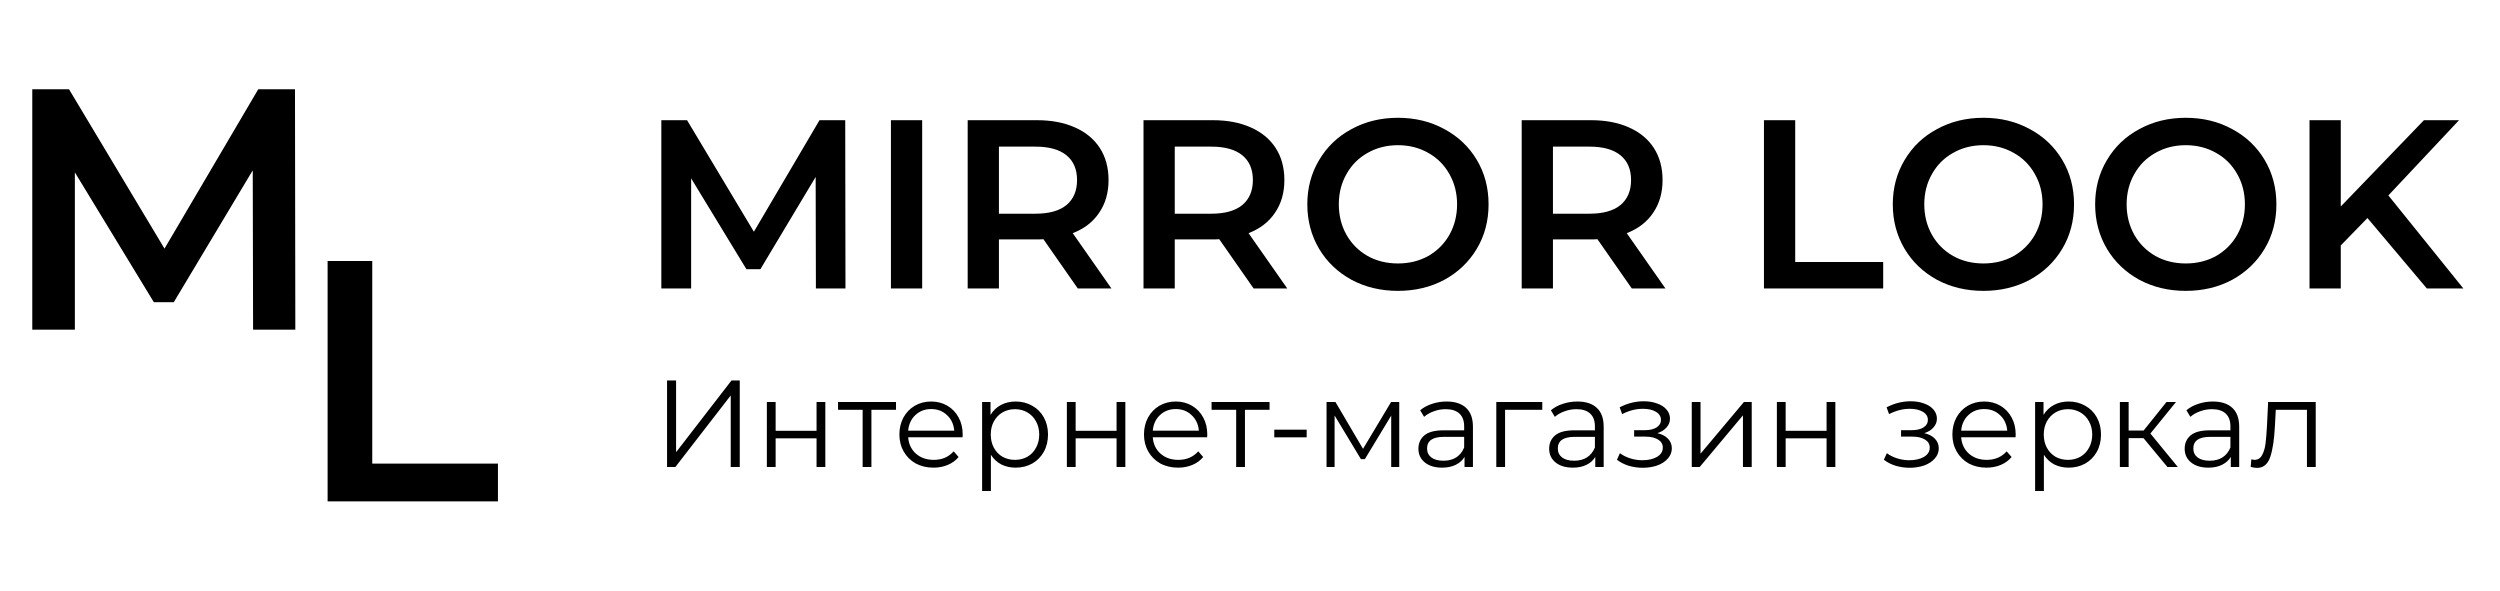 <svg
  width="364"
  height="86"
  viewBox="0 0 364 86"
  fill="black"
  xmlns="http://www.w3.org/2000/svg"
>
    <path
      d="M118.795 42L118.76 25.76L110.71 39.2H108.68L100.63 25.97V42H96.29V17.5H100.035L109.765 33.74L119.32 17.5H123.065L123.1 42H118.795ZM129.718 17.5H134.268V42H129.718V17.5ZM156.924 42L151.919 34.825C151.709 34.848 151.394 34.86 150.974 34.86H145.444V42H140.894V17.5H150.974C153.098 17.5 154.941 17.85 156.504 18.55C158.091 19.25 159.304 20.253 160.144 21.56C160.984 22.867 161.404 24.418 161.404 26.215C161.404 28.058 160.949 29.645 160.039 30.975C159.153 32.305 157.869 33.297 156.189 33.95L161.824 42H156.924ZM156.819 26.215C156.819 24.652 156.306 23.45 155.279 22.61C154.253 21.77 152.748 21.35 150.764 21.35H145.444V31.115H150.764C152.748 31.115 154.253 30.695 155.279 29.855C156.306 28.992 156.819 27.778 156.819 26.215ZM182.525 42L177.52 34.825C177.31 34.848 176.995 34.86 176.575 34.86H171.045V42H166.495V17.5H176.575C178.698 17.5 180.542 17.85 182.105 18.55C183.692 19.25 184.905 20.253 185.745 21.56C186.585 22.867 187.005 24.418 187.005 26.215C187.005 28.058 186.55 29.645 185.64 30.975C184.753 32.305 183.47 33.297 181.79 33.95L187.425 42H182.525ZM182.42 26.215C182.42 24.652 181.907 23.45 180.88 22.61C179.853 21.77 178.348 21.35 176.365 21.35H171.045V31.115H176.365C178.348 31.115 179.853 30.695 180.88 29.855C181.907 28.992 182.42 27.778 182.42 26.215ZM203.541 42.35C201.044 42.35 198.792 41.813 196.786 40.74C194.779 39.643 193.204 38.138 192.061 36.225C190.917 34.288 190.346 32.13 190.346 29.75C190.346 27.37 190.917 25.223 192.061 23.31C193.204 21.373 194.779 19.868 196.786 18.795C198.792 17.698 201.044 17.15 203.541 17.15C206.037 17.15 208.289 17.698 210.296 18.795C212.302 19.868 213.877 21.362 215.021 23.275C216.164 25.188 216.736 27.347 216.736 29.75C216.736 32.153 216.164 34.312 215.021 36.225C213.877 38.138 212.302 39.643 210.296 40.74C208.289 41.813 206.037 42.35 203.541 42.35ZM203.541 38.36C205.174 38.36 206.644 37.998 207.951 37.275C209.257 36.528 210.284 35.502 211.031 34.195C211.777 32.865 212.151 31.383 212.151 29.75C212.151 28.117 211.777 26.647 211.031 25.34C210.284 24.01 209.257 22.983 207.951 22.26C206.644 21.513 205.174 21.14 203.541 21.14C201.907 21.14 200.437 21.513 199.131 22.26C197.824 22.983 196.797 24.01 196.051 25.34C195.304 26.647 194.931 28.117 194.931 29.75C194.931 31.383 195.304 32.865 196.051 34.195C196.797 35.502 197.824 36.528 199.131 37.275C200.437 37.998 201.907 38.36 203.541 38.36ZM237.589 42L232.584 34.825C232.374 34.848 232.059 34.86 231.639 34.86H226.109V42H221.559V17.5H231.639C233.762 17.5 235.605 17.85 237.169 18.55C238.755 19.25 239.969 20.253 240.809 21.56C241.649 22.867 242.069 24.418 242.069 26.215C242.069 28.058 241.614 29.645 240.704 30.975C239.817 32.305 238.534 33.297 236.854 33.95L242.489 42H237.589ZM237.484 26.215C237.484 24.652 236.97 23.45 235.944 22.61C234.917 21.77 233.412 21.35 231.429 21.35H226.109V31.115H231.429C233.412 31.115 234.917 30.695 235.944 29.855C236.97 28.992 237.484 27.778 237.484 26.215ZM256.832 17.5H261.382V38.15H274.192V42H256.832V17.5ZM288.785 42.35C286.288 42.35 284.036 41.813 282.03 40.74C280.023 39.643 278.448 38.138 277.305 36.225C276.161 34.288 275.59 32.13 275.59 29.75C275.59 27.37 276.161 25.223 277.305 23.31C278.448 21.373 280.023 19.868 282.03 18.795C284.036 17.698 286.288 17.15 288.785 17.15C291.281 17.15 293.533 17.698 295.54 18.795C297.546 19.868 299.121 21.362 300.265 23.275C301.408 25.188 301.98 27.347 301.98 29.75C301.98 32.153 301.408 34.312 300.265 36.225C299.121 38.138 297.546 39.643 295.54 40.74C293.533 41.813 291.281 42.35 288.785 42.35ZM288.785 38.36C290.418 38.36 291.888 37.998 293.195 37.275C294.501 36.528 295.528 35.502 296.275 34.195C297.021 32.865 297.395 31.383 297.395 29.75C297.395 28.117 297.021 26.647 296.275 25.34C295.528 24.01 294.501 22.983 293.195 22.26C291.888 21.513 290.418 21.14 288.785 21.14C287.151 21.14 285.681 21.513 284.375 22.26C283.068 22.983 282.041 24.01 281.295 25.34C280.548 26.647 280.175 28.117 280.175 29.75C280.175 31.383 280.548 32.865 281.295 34.195C282.041 35.502 283.068 36.528 284.375 37.275C285.681 37.998 287.151 38.36 288.785 38.36ZM318.248 42.35C315.751 42.35 313.499 41.813 311.493 40.74C309.486 39.643 307.911 38.138 306.768 36.225C305.624 34.288 305.053 32.13 305.053 29.75C305.053 27.37 305.624 25.223 306.768 23.31C307.911 21.373 309.486 19.868 311.493 18.795C313.499 17.698 315.751 17.15 318.248 17.15C320.744 17.15 322.996 17.698 325.003 18.795C327.009 19.868 328.584 21.362 329.728 23.275C330.871 25.188 331.443 27.347 331.443 29.75C331.443 32.153 330.871 34.312 329.728 36.225C328.584 38.138 327.009 39.643 325.003 40.74C322.996 41.813 320.744 42.35 318.248 42.35ZM318.248 38.36C319.881 38.36 321.351 37.998 322.658 37.275C323.964 36.528 324.991 35.502 325.738 34.195C326.484 32.865 326.858 31.383 326.858 29.75C326.858 28.117 326.484 26.647 325.738 25.34C324.991 24.01 323.964 22.983 322.658 22.26C321.351 21.513 319.881 21.14 318.248 21.14C316.614 21.14 315.144 21.513 313.838 22.26C312.531 22.983 311.504 24.01 310.758 25.34C310.011 26.647 309.638 28.117 309.638 29.75C309.638 31.383 310.011 32.865 310.758 34.195C311.504 35.502 312.531 36.528 313.838 37.275C315.144 37.998 316.614 38.36 318.248 38.36ZM344.701 31.745L340.816 35.735V42H336.266V17.5H340.816V30.065L352.926 17.5H358.036L347.746 28.455L358.666 42H353.346L344.701 31.745Z"
    />
    <path
      d="M97.124 55.4H98.438V65.84L106.502 55.4H107.708V68H106.394V57.578L98.33 68H97.124V55.4ZM111.654 58.532H112.932V62.726H118.89V58.532H120.168V68H118.89V63.824H112.932V68H111.654V58.532ZM130.46 59.666H126.878V68H125.6V59.666H122.018V58.532H130.46V59.666ZM140.149 63.662H132.229C132.301 64.646 132.679 65.444 133.363 66.056C134.047 66.656 134.911 66.956 135.955 66.956C136.543 66.956 137.083 66.854 137.575 66.65C138.067 66.434 138.493 66.122 138.853 65.714L139.573 66.542C139.153 67.046 138.625 67.43 137.989 67.694C137.365 67.958 136.675 68.09 135.919 68.09C134.947 68.09 134.083 67.886 133.327 67.478C132.583 67.058 132.001 66.482 131.581 65.75C131.161 65.018 130.951 64.19 130.951 63.266C130.951 62.342 131.149 61.514 131.545 60.782C131.953 60.05 132.505 59.48 133.201 59.072C133.909 58.664 134.701 58.46 135.577 58.46C136.453 58.46 137.239 58.664 137.935 59.072C138.631 59.48 139.177 60.05 139.573 60.782C139.969 61.502 140.167 62.33 140.167 63.266L140.149 63.662ZM135.577 59.558C134.665 59.558 133.897 59.852 133.273 60.44C132.661 61.016 132.313 61.772 132.229 62.708H138.943C138.859 61.772 138.505 61.016 137.881 60.44C137.269 59.852 136.501 59.558 135.577 59.558ZM147.874 58.46C148.762 58.46 149.566 58.664 150.286 59.072C151.006 59.468 151.57 60.032 151.978 60.764C152.386 61.496 152.59 62.33 152.59 63.266C152.59 64.214 152.386 65.054 151.978 65.786C151.57 66.518 151.006 67.088 150.286 67.496C149.578 67.892 148.774 68.09 147.874 68.09C147.106 68.09 146.41 67.934 145.786 67.622C145.174 67.298 144.67 66.83 144.274 66.218V71.492H142.996V58.532H144.22V60.404C144.604 59.78 145.108 59.3 145.732 58.964C146.368 58.628 147.082 58.46 147.874 58.46ZM147.784 66.956C148.444 66.956 149.044 66.806 149.584 66.506C150.124 66.194 150.544 65.756 150.844 65.192C151.156 64.628 151.312 63.986 151.312 63.266C151.312 62.546 151.156 61.91 150.844 61.358C150.544 60.794 150.124 60.356 149.584 60.044C149.044 59.732 148.444 59.576 147.784 59.576C147.112 59.576 146.506 59.732 145.966 60.044C145.438 60.356 145.018 60.794 144.706 61.358C144.406 61.91 144.256 62.546 144.256 63.266C144.256 63.986 144.406 64.628 144.706 65.192C145.018 65.756 145.438 66.194 145.966 66.506C146.506 66.806 147.112 66.956 147.784 66.956ZM155.336 58.532H156.614V62.726H162.572V58.532H163.85V68H162.572V63.824H156.614V68H155.336V58.532ZM175.762 63.662H167.842C167.914 64.646 168.292 65.444 168.976 66.056C169.66 66.656 170.524 66.956 171.568 66.956C172.156 66.956 172.696 66.854 173.188 66.65C173.68 66.434 174.106 66.122 174.466 65.714L175.186 66.542C174.766 67.046 174.238 67.43 173.602 67.694C172.978 67.958 172.288 68.09 171.532 68.09C170.56 68.09 169.696 67.886 168.94 67.478C168.196 67.058 167.614 66.482 167.194 65.75C166.774 65.018 166.564 64.19 166.564 63.266C166.564 62.342 166.762 61.514 167.158 60.782C167.566 60.05 168.118 59.48 168.814 59.072C169.522 58.664 170.314 58.46 171.19 58.46C172.066 58.46 172.852 58.664 173.548 59.072C174.244 59.48 174.79 60.05 175.186 60.782C175.582 61.502 175.78 62.33 175.78 63.266L175.762 63.662ZM171.19 59.558C170.278 59.558 169.51 59.852 168.886 60.44C168.274 61.016 167.926 61.772 167.842 62.708H174.556C174.472 61.772 174.118 61.016 173.494 60.44C172.882 59.852 172.114 59.558 171.19 59.558ZM184.847 59.666H181.265V68H179.987V59.666H176.405V58.532H184.847V59.666ZM185.535 62.564H190.251V63.68H185.535V62.564ZM203.73 58.532V68H202.56V60.512L198.726 66.848H198.15L194.316 60.494V68H193.146V58.532H194.442L198.456 65.354L202.542 58.532H203.73ZM210.625 58.46C211.861 58.46 212.809 58.772 213.469 59.396C214.129 60.008 214.459 60.92 214.459 62.132V68H213.235V66.524C212.947 67.016 212.521 67.4 211.957 67.676C211.405 67.952 210.745 68.09 209.977 68.09C208.921 68.09 208.081 67.838 207.457 67.334C206.833 66.83 206.521 66.164 206.521 65.336C206.521 64.532 206.809 63.884 207.385 63.392C207.973 62.9 208.903 62.654 210.175 62.654H213.181V62.078C213.181 61.262 212.953 60.644 212.497 60.224C212.041 59.792 211.375 59.576 210.499 59.576C209.899 59.576 209.323 59.678 208.771 59.882C208.219 60.074 207.745 60.344 207.349 60.692L206.773 59.738C207.253 59.33 207.829 59.018 208.501 58.802C209.173 58.574 209.881 58.46 210.625 58.46ZM210.175 67.082C210.895 67.082 211.513 66.92 212.029 66.596C212.545 66.26 212.929 65.78 213.181 65.156V63.608H210.211C208.591 63.608 207.781 64.172 207.781 65.3C207.781 65.852 207.991 66.29 208.411 66.614C208.831 66.926 209.419 67.082 210.175 67.082ZM224.557 59.666H219.139V68H217.861V58.532H224.557V59.666ZM229.662 58.46C230.898 58.46 231.846 58.772 232.506 59.396C233.166 60.008 233.496 60.92 233.496 62.132V68H232.272V66.524C231.984 67.016 231.558 67.4 230.994 67.676C230.442 67.952 229.782 68.09 229.014 68.09C227.958 68.09 227.118 67.838 226.494 67.334C225.87 66.83 225.558 66.164 225.558 65.336C225.558 64.532 225.846 63.884 226.422 63.392C227.01 62.9 227.94 62.654 229.212 62.654H232.218V62.078C232.218 61.262 231.99 60.644 231.534 60.224C231.078 59.792 230.412 59.576 229.536 59.576C228.936 59.576 228.36 59.678 227.808 59.882C227.256 60.074 226.782 60.344 226.386 60.692L225.81 59.738C226.29 59.33 226.866 59.018 227.538 58.802C228.21 58.574 228.918 58.46 229.662 58.46ZM229.212 67.082C229.932 67.082 230.55 66.92 231.066 66.596C231.582 66.26 231.966 65.78 232.218 65.156V63.608H229.248C227.628 63.608 226.818 64.172 226.818 65.3C226.818 65.852 227.028 66.29 227.448 66.614C227.868 66.926 228.456 67.082 229.212 67.082ZM241.313 63.068C241.985 63.224 242.501 63.494 242.861 63.878C243.233 64.262 243.419 64.73 243.419 65.282C243.419 65.834 243.227 66.326 242.843 66.758C242.471 67.19 241.961 67.526 241.313 67.766C240.665 67.994 239.951 68.108 239.171 68.108C238.487 68.108 237.815 68.012 237.155 67.82C236.495 67.616 235.919 67.322 235.427 66.938L235.859 65.984C236.291 66.308 236.795 66.56 237.371 66.74C237.947 66.92 238.529 67.01 239.117 67.01C239.993 67.01 240.707 66.848 241.259 66.524C241.823 66.188 242.105 65.738 242.105 65.174C242.105 64.67 241.877 64.28 241.421 64.004C240.965 63.716 240.341 63.572 239.549 63.572H237.929V62.636H239.477C240.185 62.636 240.755 62.504 241.187 62.24C241.619 61.964 241.835 61.598 241.835 61.142C241.835 60.638 241.589 60.242 241.097 59.954C240.617 59.666 239.987 59.522 239.207 59.522C238.187 59.522 237.179 59.78 236.183 60.296L235.823 59.306C236.951 58.718 238.121 58.424 239.333 58.424C240.053 58.424 240.701 58.532 241.277 58.748C241.865 58.952 242.321 59.246 242.645 59.63C242.981 60.014 243.149 60.458 243.149 60.962C243.149 61.442 242.981 61.868 242.645 62.24C242.321 62.612 241.877 62.888 241.313 63.068ZM246.32 58.532H247.598V66.056L253.916 58.532H255.05V68H253.772V60.476L247.472 68H246.32V58.532ZM258.713 58.532H259.991V62.726H265.949V58.532H267.227V68H265.949V63.824H259.991V68H258.713V58.532ZM280.178 63.068C280.85 63.224 281.366 63.494 281.726 63.878C282.098 64.262 282.284 64.73 282.284 65.282C282.284 65.834 282.092 66.326 281.708 66.758C281.336 67.19 280.826 67.526 280.178 67.766C279.53 67.994 278.816 68.108 278.036 68.108C277.352 68.108 276.68 68.012 276.02 67.82C275.36 67.616 274.784 67.322 274.292 66.938L274.724 65.984C275.156 66.308 275.66 66.56 276.236 66.74C276.812 66.92 277.394 67.01 277.982 67.01C278.858 67.01 279.572 66.848 280.124 66.524C280.688 66.188 280.97 65.738 280.97 65.174C280.97 64.67 280.742 64.28 280.286 64.004C279.83 63.716 279.206 63.572 278.414 63.572H276.794V62.636H278.342C279.05 62.636 279.62 62.504 280.052 62.24C280.484 61.964 280.7 61.598 280.7 61.142C280.7 60.638 280.454 60.242 279.962 59.954C279.482 59.666 278.852 59.522 278.072 59.522C277.052 59.522 276.044 59.78 275.048 60.296L274.688 59.306C275.816 58.718 276.986 58.424 278.198 58.424C278.918 58.424 279.566 58.532 280.142 58.748C280.73 58.952 281.186 59.246 281.51 59.63C281.846 60.014 282.014 60.458 282.014 60.962C282.014 61.442 281.846 61.868 281.51 62.24C281.186 62.612 280.742 62.888 280.178 63.068ZM293.465 63.662H285.545C285.617 64.646 285.995 65.444 286.679 66.056C287.363 66.656 288.227 66.956 289.271 66.956C289.859 66.956 290.399 66.854 290.891 66.65C291.383 66.434 291.809 66.122 292.169 65.714L292.889 66.542C292.469 67.046 291.941 67.43 291.305 67.694C290.681 67.958 289.991 68.09 289.235 68.09C288.263 68.09 287.399 67.886 286.643 67.478C285.899 67.058 285.317 66.482 284.897 65.75C284.477 65.018 284.267 64.19 284.267 63.266C284.267 62.342 284.465 61.514 284.861 60.782C285.269 60.05 285.821 59.48 286.517 59.072C287.225 58.664 288.017 58.46 288.893 58.46C289.769 58.46 290.555 58.664 291.251 59.072C291.947 59.48 292.493 60.05 292.889 60.782C293.285 61.502 293.483 62.33 293.483 63.266L293.465 63.662ZM288.893 59.558C287.981 59.558 287.213 59.852 286.589 60.44C285.977 61.016 285.629 61.772 285.545 62.708H292.259C292.175 61.772 291.821 61.016 291.197 60.44C290.585 59.852 289.817 59.558 288.893 59.558ZM301.19 58.46C302.078 58.46 302.882 58.664 303.602 59.072C304.322 59.468 304.886 60.032 305.294 60.764C305.702 61.496 305.906 62.33 305.906 63.266C305.906 64.214 305.702 65.054 305.294 65.786C304.886 66.518 304.322 67.088 303.602 67.496C302.894 67.892 302.09 68.09 301.19 68.09C300.422 68.09 299.726 67.934 299.102 67.622C298.49 67.298 297.986 66.83 297.59 66.218V71.492H296.312V58.532H297.536V60.404C297.92 59.78 298.424 59.3 299.048 58.964C299.684 58.628 300.398 58.46 301.19 58.46ZM301.1 66.956C301.76 66.956 302.36 66.806 302.9 66.506C303.44 66.194 303.86 65.756 304.16 65.192C304.472 64.628 304.628 63.986 304.628 63.266C304.628 62.546 304.472 61.91 304.16 61.358C303.86 60.794 303.44 60.356 302.9 60.044C302.36 59.732 301.76 59.576 301.1 59.576C300.428 59.576 299.822 59.732 299.282 60.044C298.754 60.356 298.334 60.794 298.022 61.358C297.722 61.91 297.572 62.546 297.572 63.266C297.572 63.986 297.722 64.628 298.022 65.192C298.334 65.756 298.754 66.194 299.282 66.506C299.822 66.806 300.428 66.956 301.1 66.956ZM312.09 63.788H309.93V68H308.652V58.532H309.93V62.69H312.108L315.438 58.532H316.824L313.098 63.122L317.094 68H315.582L312.09 63.788ZM322.193 58.46C323.429 58.46 324.377 58.772 325.037 59.396C325.697 60.008 326.027 60.92 326.027 62.132V68H324.803V66.524C324.515 67.016 324.089 67.4 323.525 67.676C322.973 67.952 322.313 68.09 321.545 68.09C320.489 68.09 319.649 67.838 319.025 67.334C318.401 66.83 318.089 66.164 318.089 65.336C318.089 64.532 318.377 63.884 318.953 63.392C319.541 62.9 320.471 62.654 321.743 62.654H324.749V62.078C324.749 61.262 324.521 60.644 324.065 60.224C323.609 59.792 322.943 59.576 322.067 59.576C321.467 59.576 320.891 59.678 320.339 59.882C319.787 60.074 319.313 60.344 318.917 60.692L318.341 59.738C318.821 59.33 319.397 59.018 320.069 58.802C320.741 58.574 321.449 58.46 322.193 58.46ZM321.743 67.082C322.463 67.082 323.081 66.92 323.597 66.596C324.113 66.26 324.497 65.78 324.749 65.156V63.608H321.779C320.159 63.608 319.349 64.172 319.349 65.3C319.349 65.852 319.559 66.29 319.979 66.614C320.399 66.926 320.987 67.082 321.743 67.082ZM337.169 58.532V68H335.891V59.666H331.355L331.229 62.006C331.133 63.974 330.905 65.486 330.545 66.542C330.185 67.598 329.543 68.126 328.619 68.126C328.367 68.126 328.061 68.078 327.701 67.982L327.791 66.884C328.007 66.932 328.157 66.956 328.241 66.956C328.733 66.956 329.105 66.728 329.357 66.272C329.609 65.816 329.777 65.252 329.861 64.58C329.945 63.908 330.017 63.02 330.077 61.916L330.239 58.532H337.169Z"
    />
    <path
      d="M36.85 48L36.8 24.8L25.3 44H22.4L10.9 25.1V48H4.7V13H10.05L23.95 36.2L37.6 13H42.95L43 48H36.85Z"
    />
    <path d="M47.7 38H54.2V67.5H72.5V73H47.7V38Z" />
</svg>